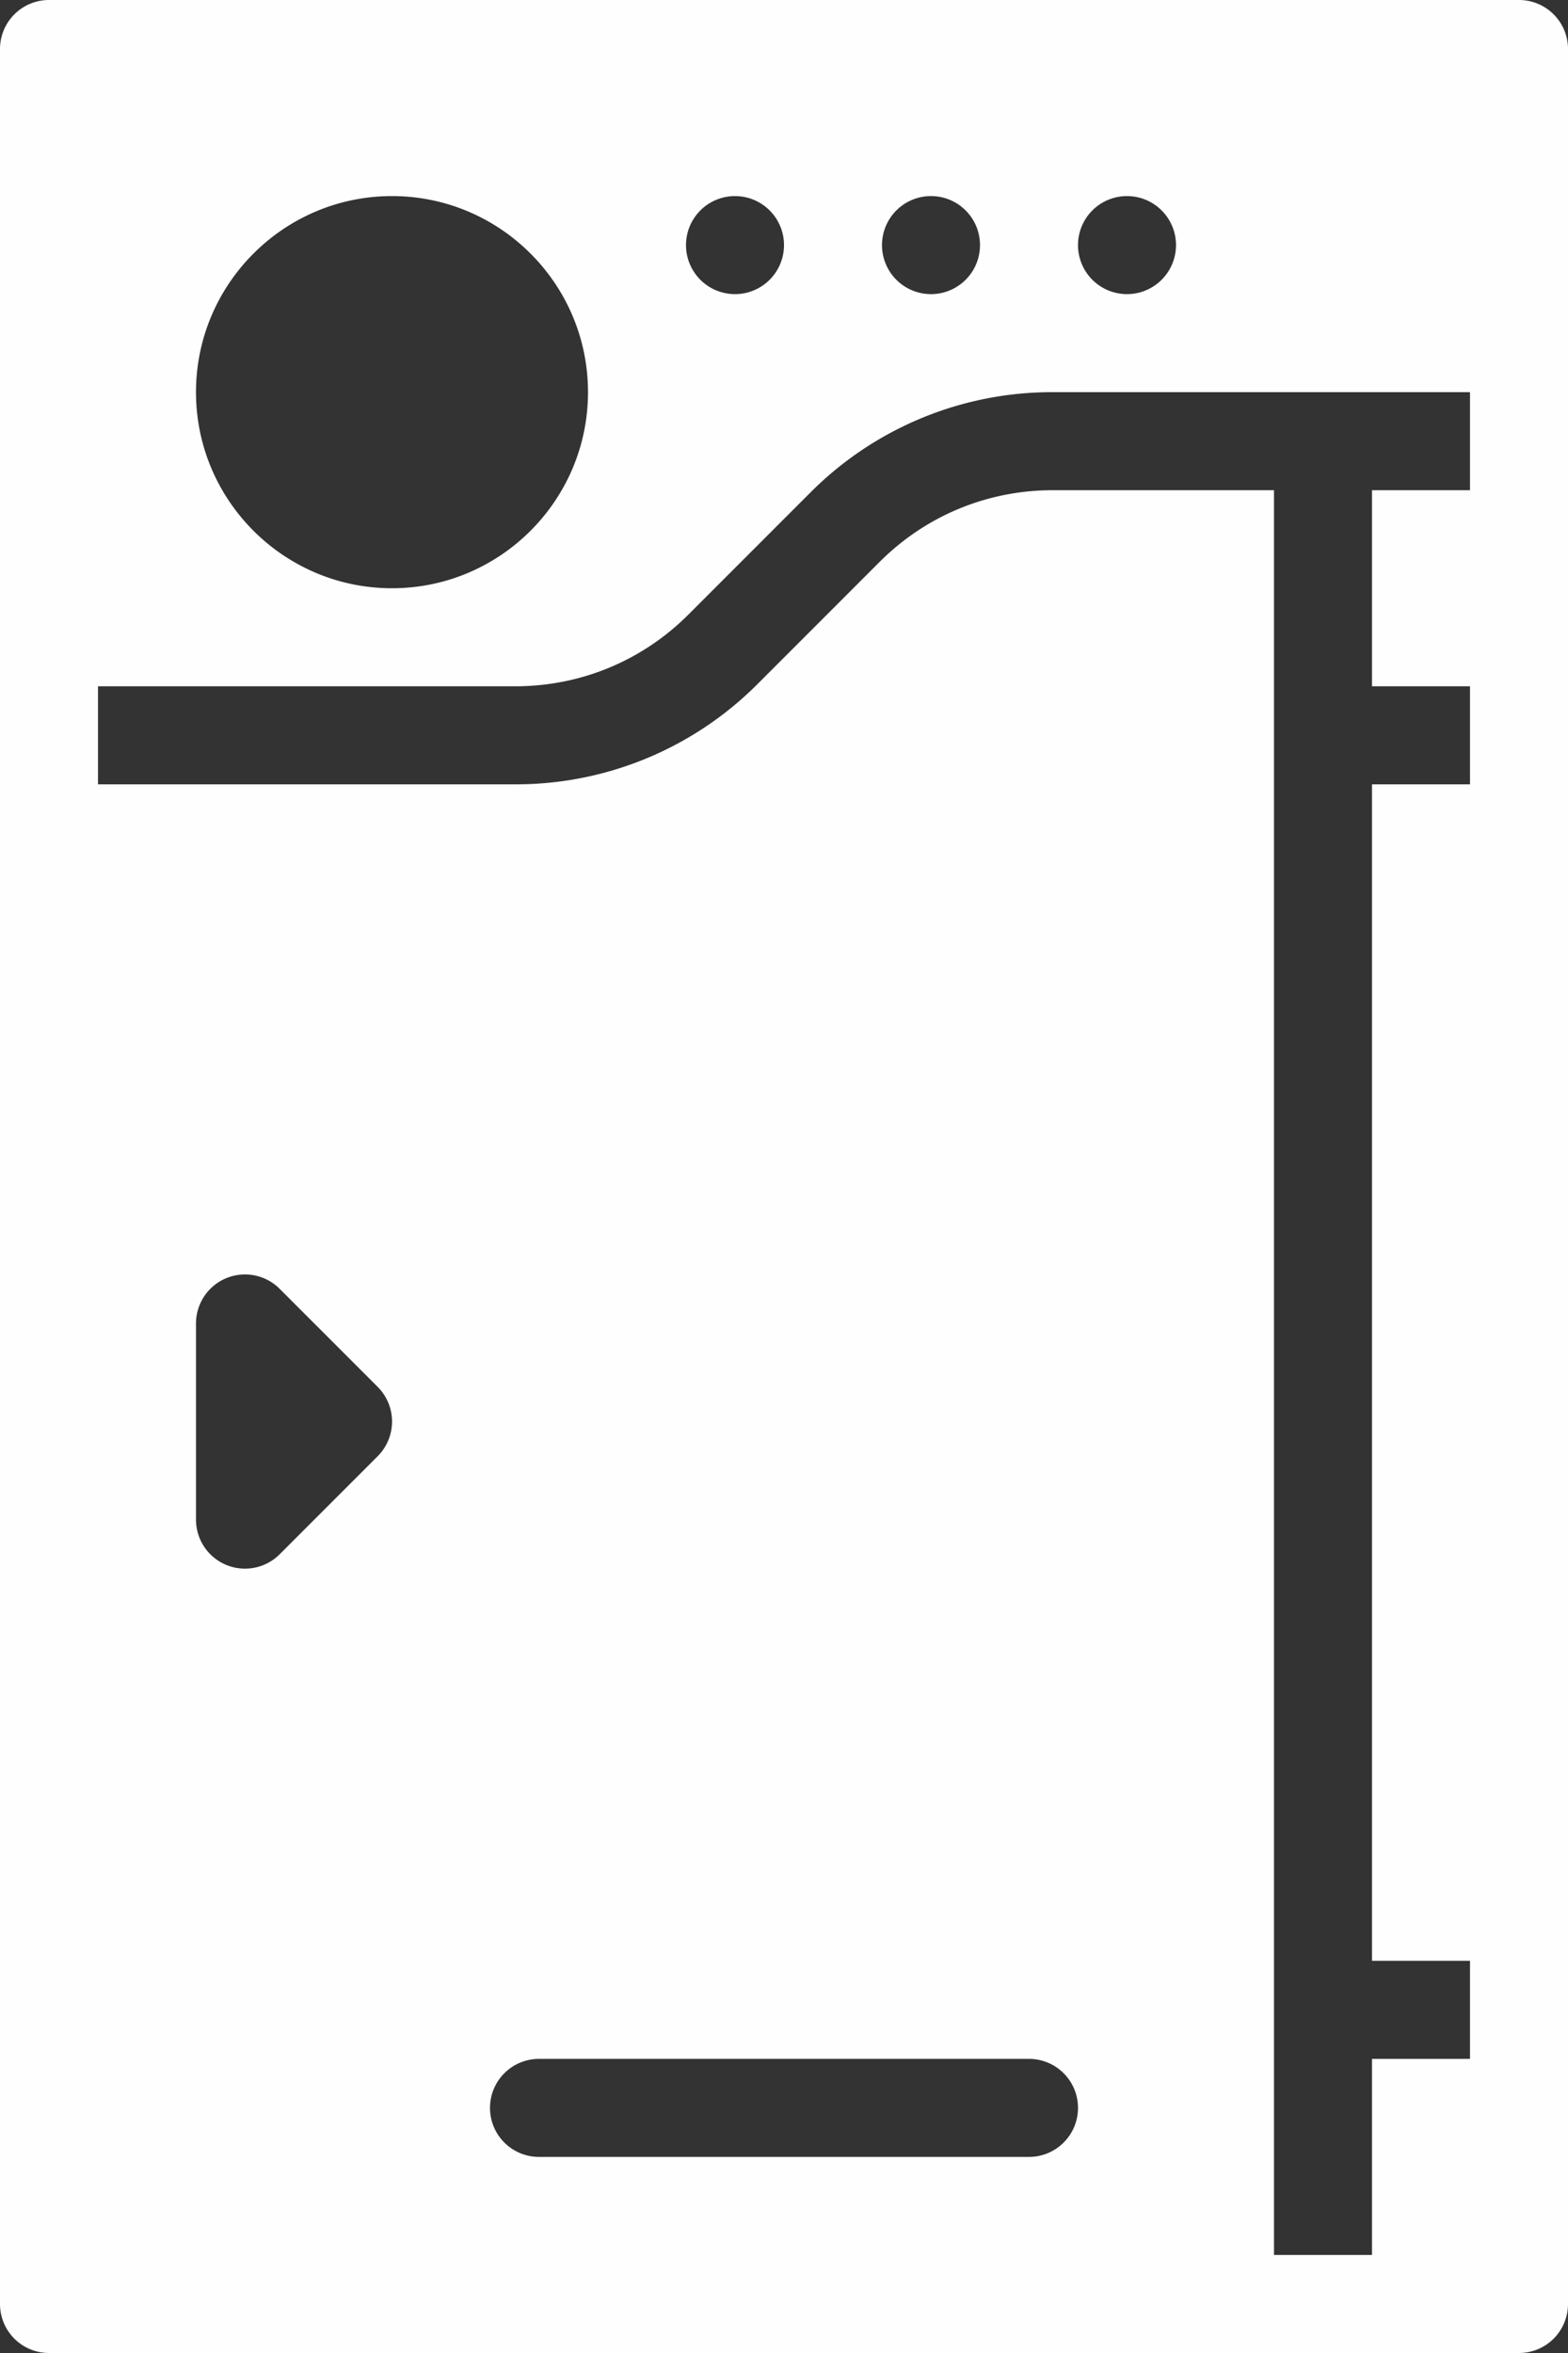 <svg width="16" height="24" fill="none" xmlns="http://www.w3.org/2000/svg"><rect width="100%" height="100%" fill="#333333" stroke="none"/><path d="M15.5 0H.5a.5.5 0 0 0-.5.5v23a.5.5 0 0 0 .5.5h15a.5.5 0 0 0 .5-.5V.5a.5.5 0 0 0-.5-.5ZM15 7v1h-1v12h1v1h-1v2h-1V5h-2.257c-.668 0-1.296.26-1.768.732L7.732 6.975A3.48 3.48 0 0 1 5.257 8H1V7h4.257c.668 0 1.296-.26 1.768-.732l1.243-1.243A3.48 3.48 0 0 1 10.743 4H15v1h-1v2h1ZM2 15.5v-2a.5.5 0 0 1 .854-.354l1 1a.5.5 0 0 1 0 .707l-1 1A.5.5 0 0 1 2 15.5Zm3 6a.5.5 0 0 1 .5-.5h5a.5.5 0 1 1 0 1h-5a.5.5 0 0 1-.5-.5Zm7-19a.5.5 0 1 1-1 0 .5.5 0 0 1 1 0Zm-2 0a.5.5 0 1 1-1 0 .5.5 0 0 1 1 0Zm-2 0a.5.5 0 1 1-1 0 .5.5 0 0 1 1 0ZM6 4c0 1.103-.897 2-2 2s-2-.897-2-2 .897-2 2-2 2 .897 2 2Z" fill="#FFFEFE"/></svg>